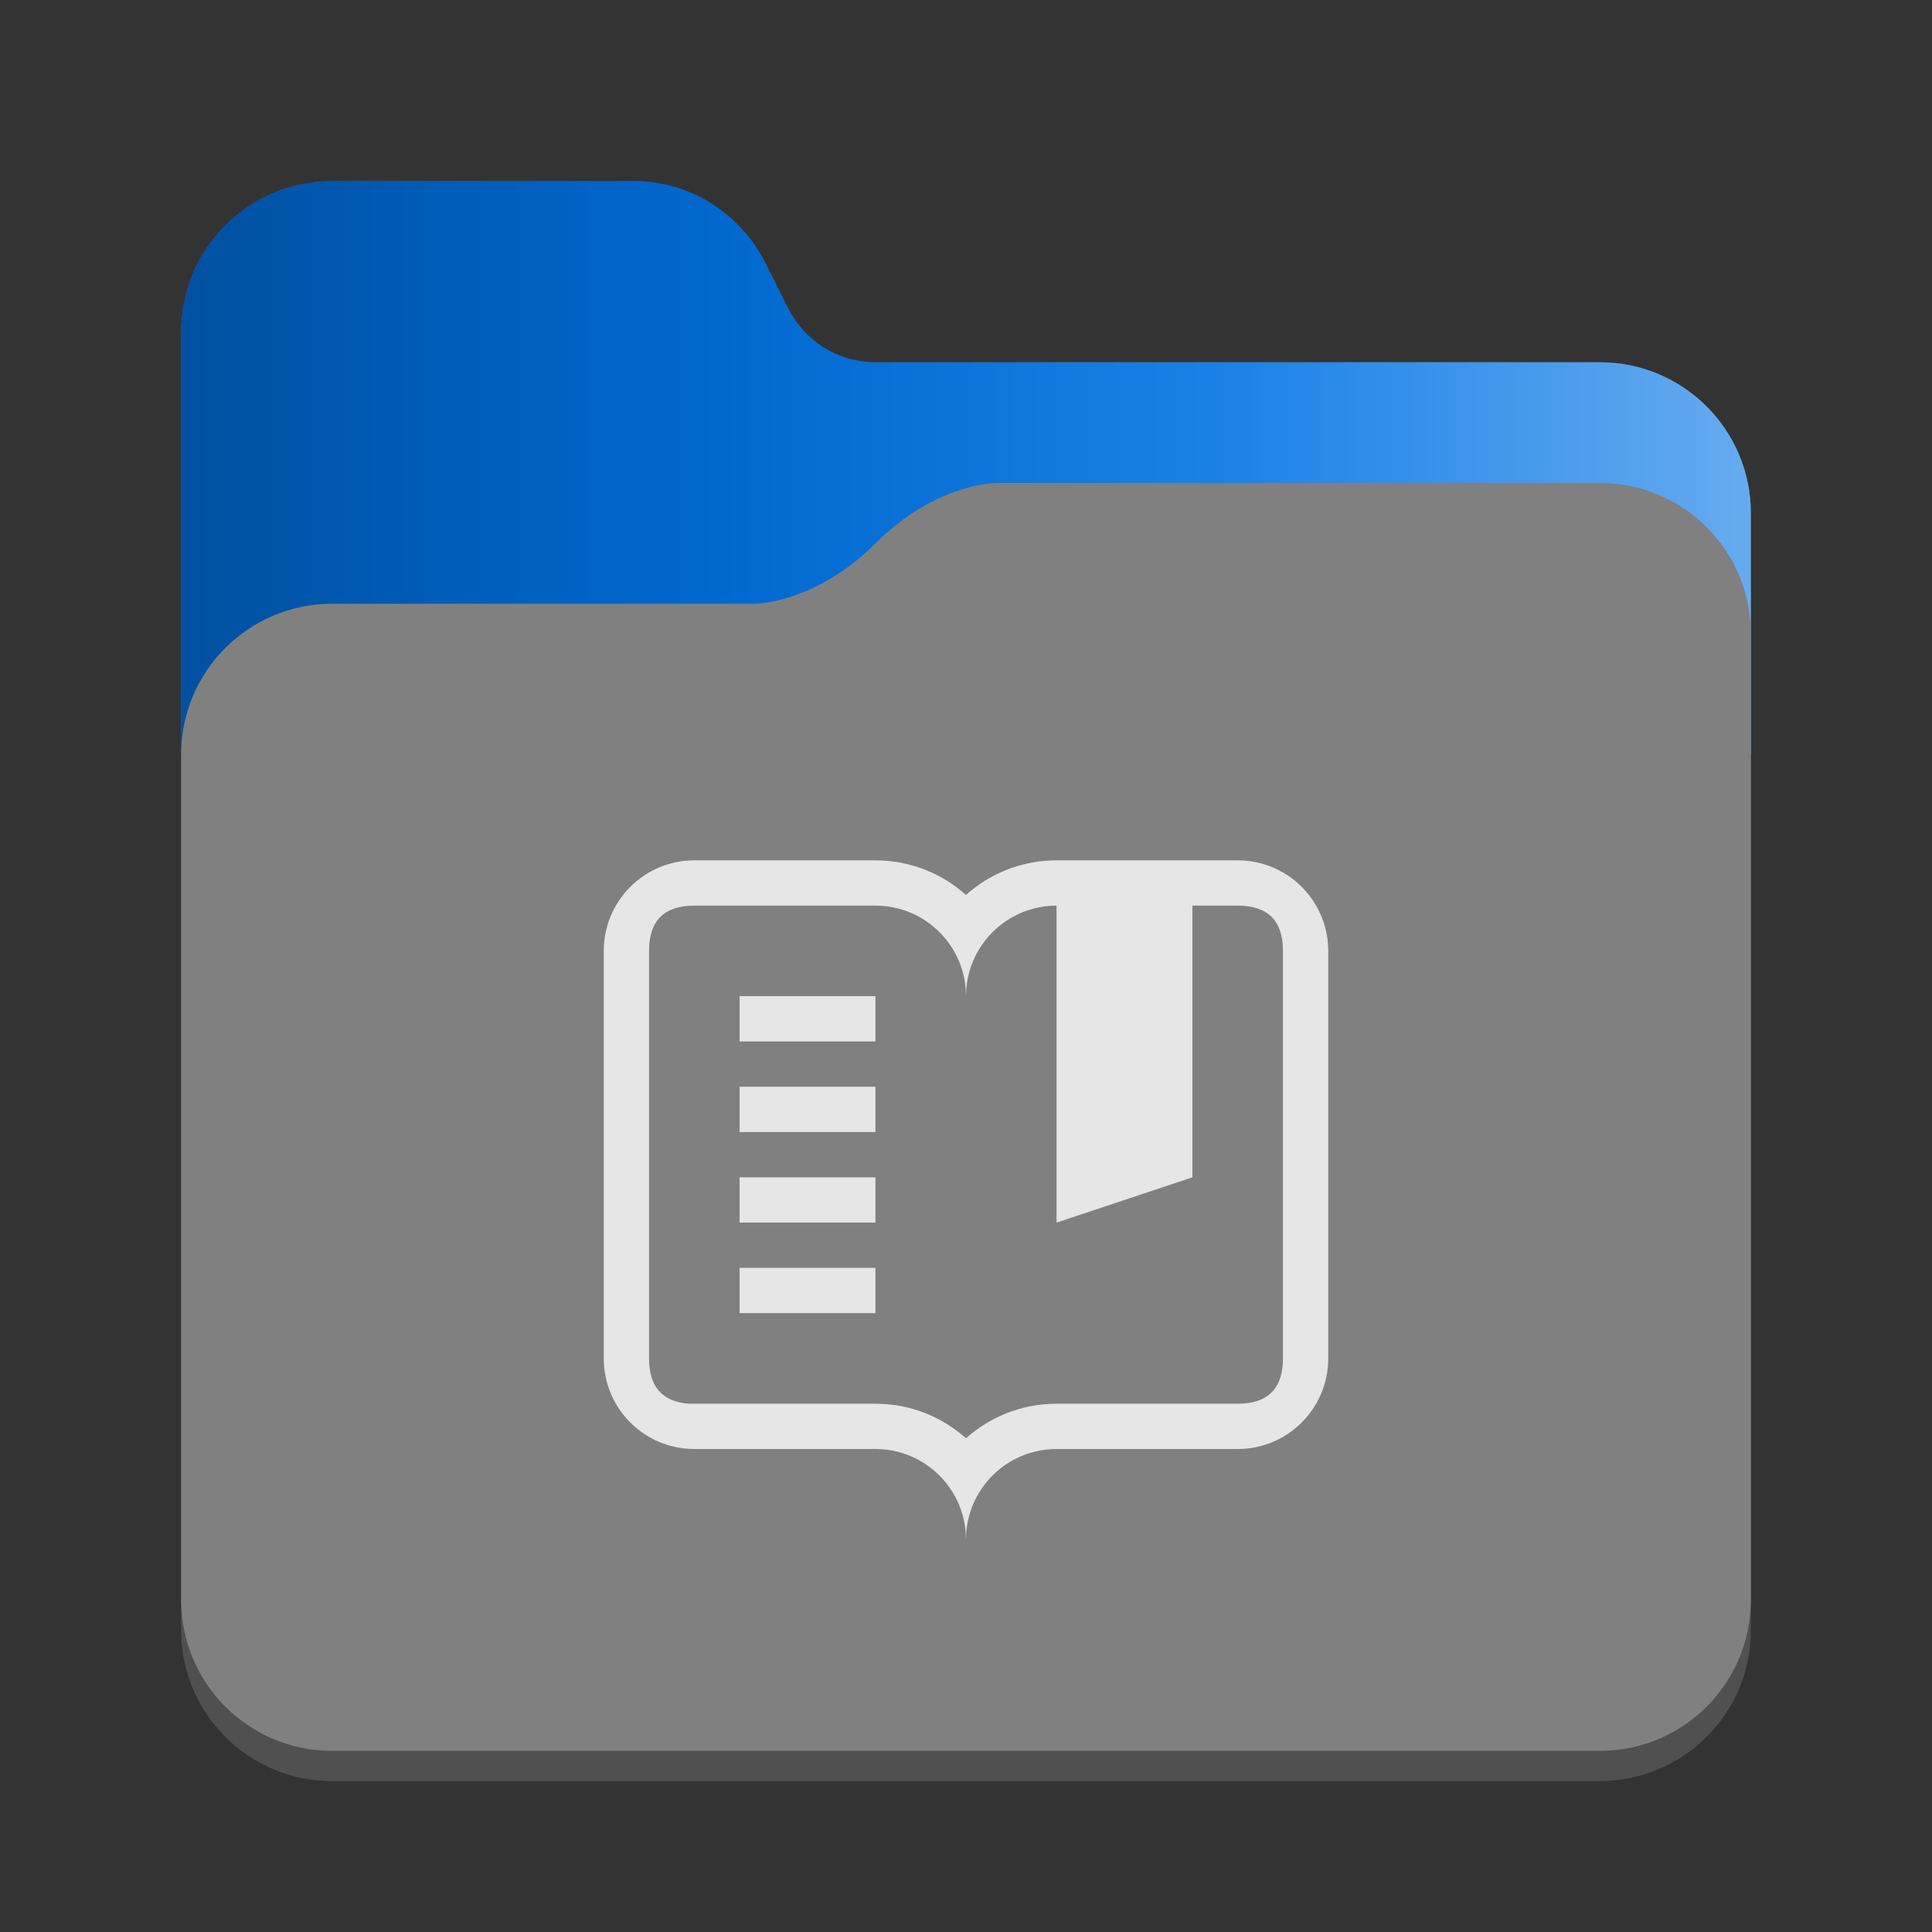 <?xml version="1.0" encoding="utf-8"?>
<svg width="128" height="128" viewBox="0 0 128 128" xmlns="http://www.w3.org/2000/svg">
<rect x="0" y="0" width="128" height="128" fill="#333333" stroke="none"/>
<defs>
<linearGradient id="gradient" gradientUnits="userSpaceOnUse" x1="0" y1="0" x2="104" y2="0">
<stop offset="0.00" stop-color="black" stop-opacity="0.3"/>
<stop offset="0.33" stop-color="black" stop-opacity="0.1"/>
<stop offset="0.66" stop-color="white" stop-opacity="0.1"/>
<stop offset="1.00" stop-color="white" stop-opacity="0.4"/>
</linearGradient>
</defs>
<g transform="translate(12 12)">
<path d="M94 12C99.524 12 104 16.476 104 22L104 96C104 101.524 99.524 106 94 106L10 106C4.476 106 6.10352e-05 101.524 6.10352e-05 96L0 10C0 4.476 4.476 9.53672e-07 10 9.53672e-07L30 0C33.7 0 37 2.1 38.7 5.4L40.2 8.4C41.3 10.6 43.5 12 46 12L94 12Z" fill="#505050"/>
<path d="M94 12C99.524 12 104 16.476 104 22C104 22 104 38 104 38L4.57764e-05 38C4.57764e-05 38 0 10 0 10C0 4.476 4.476 9.53672e-07 10 9.53672e-07C10 9.53672e-07 30 0 30 0C33.7 0 37 2.1 38.7 5.4C38.7 5.4 40.2 8.4 40.2 8.4C41.3 10.6 43.5 12 46 12C46 12 94 12 94 12C94 12 94 12 94 12Z" fill="#0073E5"/>
<path d="M94 12C99.524 12 104 16.476 104 22C104 22 104 38 104 38L4.57764e-05 38C4.57764e-05 38 0 10 0 10C0 4.476 4.476 9.53672e-07 10 9.53672e-07C10 9.53672e-07 30 0 30 0C33.7 0 37 2.1 38.7 5.4C38.7 5.4 40.2 8.4 40.2 8.4C41.3 10.6 43.5 12 46 12C46 12 94 12 94 12C94 12 94 12 94 12Z" fill="url(#gradient)"/>
<path d="M94 0C99.524 0 104 4.476 104 10L104 74C104 79.524 99.524 84 94 84L10 84C4.476 84 6.0633e-05 79.524 6.0633e-05 74L0 18C0 12.476 4.476 8 10 8L38 8C38 8 42 8 46 4C50 0 54 3.8147e-06 54 3.8147e-06L94 0Z" fill="#808080" transform="translate(0 20)"/>
</g><g transform="translate(40 54)">
<path d="M6 6.10352e-05L5.974 9.15527e-05C2.672 0.014 0 2.695 0 6L0 33C0 36.314 2.686 39 6 39L18 39C18.507 39 19 39.063 19.469 39.181C19.947 39.301 20.403 39.479 20.827 39.706C22.715 40.717 24 42.709 24 45C24 42.193 25.927 39.836 28.531 39.181C29 39.063 29.493 39 30 39L42 39C45.314 39 48 36.314 48 33L48 6C48 4.907 47.708 3.883 47.197 3C46.164 1.214 44.236 0 42 0L30 6.10352e-05C28.948 6.10352e-05 27.938 0.18 27 0.512C26.873 0.557 26.748 0.605 26.623 0.655C25.653 1.048 24.767 1.605 24 2.292C23.233 1.605 22.347 1.048 21.377 0.655C20.334 0.233 19.194 3.05176e-05 18 0L6 6.10352e-05ZM18.024 3L6 3C4 3 3 4 3 6L3 33C3 34.875 3.879 35.871 5.637 36L18 36C19.194 36 20.334 36.233 21.377 36.655C22.347 37.048 23.233 37.605 24 38.292C24.767 37.605 25.653 37.048 26.623 36.655C27.666 36.233 28.806 36 30 36L42 36C42.125 36 42.246 36 42.363 35.988C44.121 35.871 45 34.875 45 33L45 6C45 5 44.75 4.25 44.25 3.75C43.75 3.25 43 3 42 3L39 3L39 21L30 24L30 3C29.493 3 29 3.063 28.531 3.181C27.987 3.318 27.473 3.529 27 3.803C25.207 4.84 24 6.779 24 9C24 6.193 22.073 3.837 19.469 3.18C19.013 3.066 18.537 3.002 18.024 3L18.024 3ZM9 9L18 9L18 12L9 12L9 9L9 9ZM9 15L18 15L18 18L9 18L9 15L9 15ZM9 21L18 21L18 24L9 24L9 21L9 21ZM9 27L18 27L18 30L9 30L9 27L9 27Z" fill="#E6E6E6" fill-rule="evenodd" transform="translate(0 3)"/>
</g></svg>
